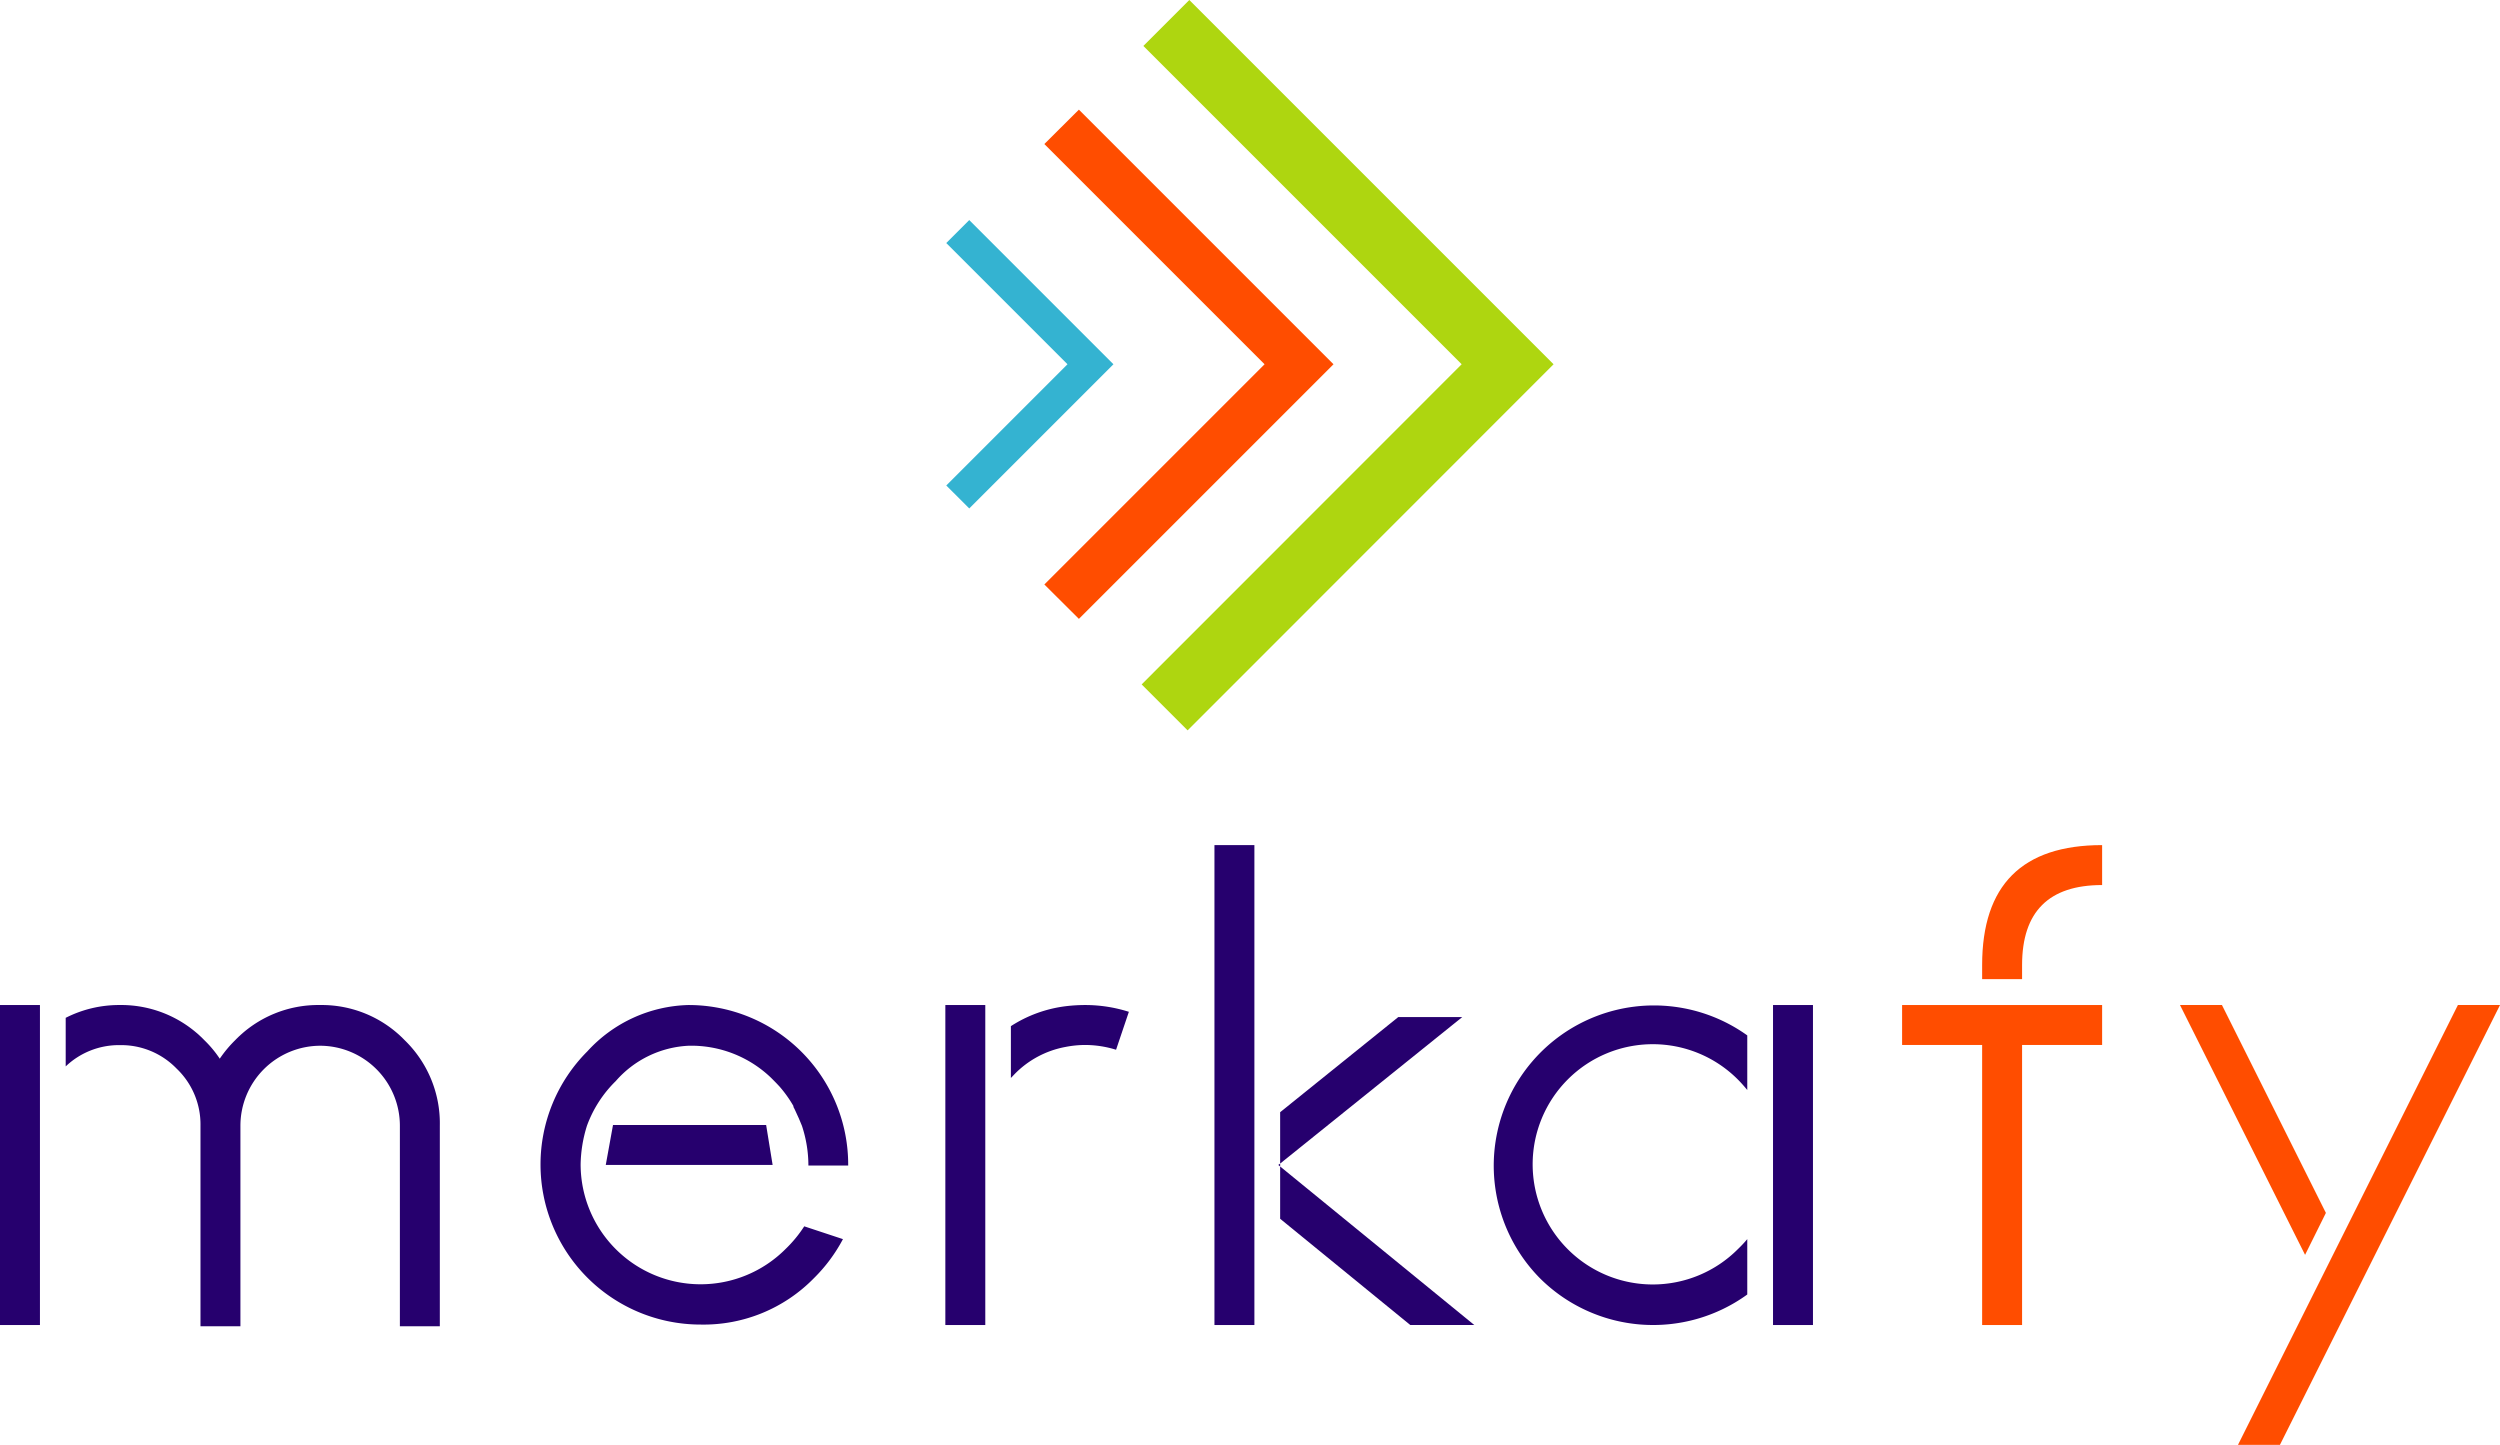 <svg xmlns="http://www.w3.org/2000/svg" viewBox="0 0 162.11 93.7"><defs><style>.cls-1{fill:#34b3d1;}.cls-2{fill:#ff4d00;}.cls-3{fill:#aed610;}.cls-4{fill:#26006e;}</style></defs><title>partner-merkafy</title><g id="Capa_2" data-name="Capa 2"><g id="Capa_1-2" data-name="Capa 1"><polygon class="cls-1" points="62.85 32.97 61.36 31.48 69.22 23.62 61.36 15.76 62.85 14.27 72.2 23.62 62.85 32.97"/><polygon class="cls-2" points="69.96 40.13 67.72 37.9 82 23.62 67.72 9.34 69.96 7.11 86.47 23.62 69.96 40.13"/><polygon class="cls-3" points="77.01 47.36 74.03 44.38 94.78 23.62 74.14 2.98 77.12 0 100.74 23.62 77.01 47.36"/><polygon class="cls-2" points="123.34 65.17 123.34 67.76 128.53 67.76 128.53 85.92 131.12 85.92 131.12 67.76 136.31 67.76 136.31 65.17 123.34 65.17"/><path class="cls-2" d="M136.31,57.39V54.8q-7.78,0-7.78,7.78v.91h2.59v-.91Q131.12,57.39,136.31,57.39Z"/><polygon class="cls-2" points="144.08 65.17 141.36 65.17 149.47 81.37 150.82 78.65 144.08 65.17"/><polygon class="cls-2" points="159.38 65.17 145.12 93.69 147.84 93.69 162.11 65.17 159.38 65.17"/><rect class="cls-4" y="65.17" width="2.59" height="20.75"/><path class="cls-4" d="M26.24,67.45a7.48,7.48,0,0,0-5.49-2.28,7.49,7.49,0,0,0-5.5,2.28,7.88,7.88,0,0,0-1,1.2,7.26,7.26,0,0,0-1-1.2,7.51,7.51,0,0,0-5.5-2.28A7.64,7.64,0,0,0,4.26,66v3.15a5,5,0,0,1,3.52-1.38,5,5,0,0,1,3.67,1.52A5,5,0,0,1,13,73v13h2.59V73a5.19,5.19,0,0,1,5.19-5.19A5.19,5.19,0,0,1,25.93,73v13h2.59V73A7.51,7.51,0,0,0,26.24,67.45Z"/><rect class="cls-4" x="61.3" y="65.17" width="2.59" height="20.75"/><path class="cls-4" d="M70.37,65.17a10.64,10.64,0,0,0-1.29.08,8.45,8.45,0,0,0-3.53,1.29V69.9l.23-.24a6.17,6.17,0,0,1,3.3-1.77,6.72,6.72,0,0,1,1.29-.13,6.82,6.82,0,0,1,2,.31l.83-2.46A9.34,9.34,0,0,0,70.37,65.17Z"/><polygon class="cls-4" points="94.82 65.95 90.67 65.95 83.01 72.12 83.01 75.45 94.82 65.95"/><rect class="cls-4" x="78.75" y="54.8" width="2.59" height="31.12"/><polygon class="cls-4" points="95.6 85.92 83.01 75.64 83.01 79.03 91.45 85.92 95.6 85.92"/><polygon class="cls-4" points="83.01 75.64 83.01 75.45 82.89 75.54 83.01 75.64"/><path class="cls-4" d="M115,75.62v0Z"/><path class="cls-4" d="M112.69,81a7.79,7.79,0,1,1,0-11c.22.22.42.45.61.68V67.14A10.39,10.39,0,0,0,99.85,82.88a10.4,10.4,0,0,0,13.45,1.06V80.35A7.92,7.92,0,0,1,112.69,81Z"/><rect class="cls-4" x="114.97" y="65.17" width="2.59" height="20.75"/><path class="cls-4" d="M50.93,81a7.78,7.78,0,0,1-13.28-5.5A8.81,8.81,0,0,1,38.06,73a7.77,7.77,0,0,1,1.87-2.9,6.69,6.69,0,0,1,4.72-2.29A7.47,7.47,0,0,1,50,69.89l0,0c.18.18.37.37.57.59a8,8,0,0,1,.88,1.24l0,.06,0,0c.07.12.12.24.18.37s.11.24.17.37L52,73a8.21,8.21,0,0,1,.42,2.58H55A10.35,10.35,0,0,0,44.65,65.17a9.17,9.17,0,0,0-6.56,3,10.38,10.38,0,0,0,7.34,17.72,10,10,0,0,0,7.34-3,10.36,10.36,0,0,0,1.89-2.54l-2.51-.83A8.28,8.28,0,0,1,50.93,81Z"/><polygon class="cls-4" points="50.1 75.54 49.68 72.95 39.75 72.95 39.28 75.54 50.1 75.54"/></g></g></svg>